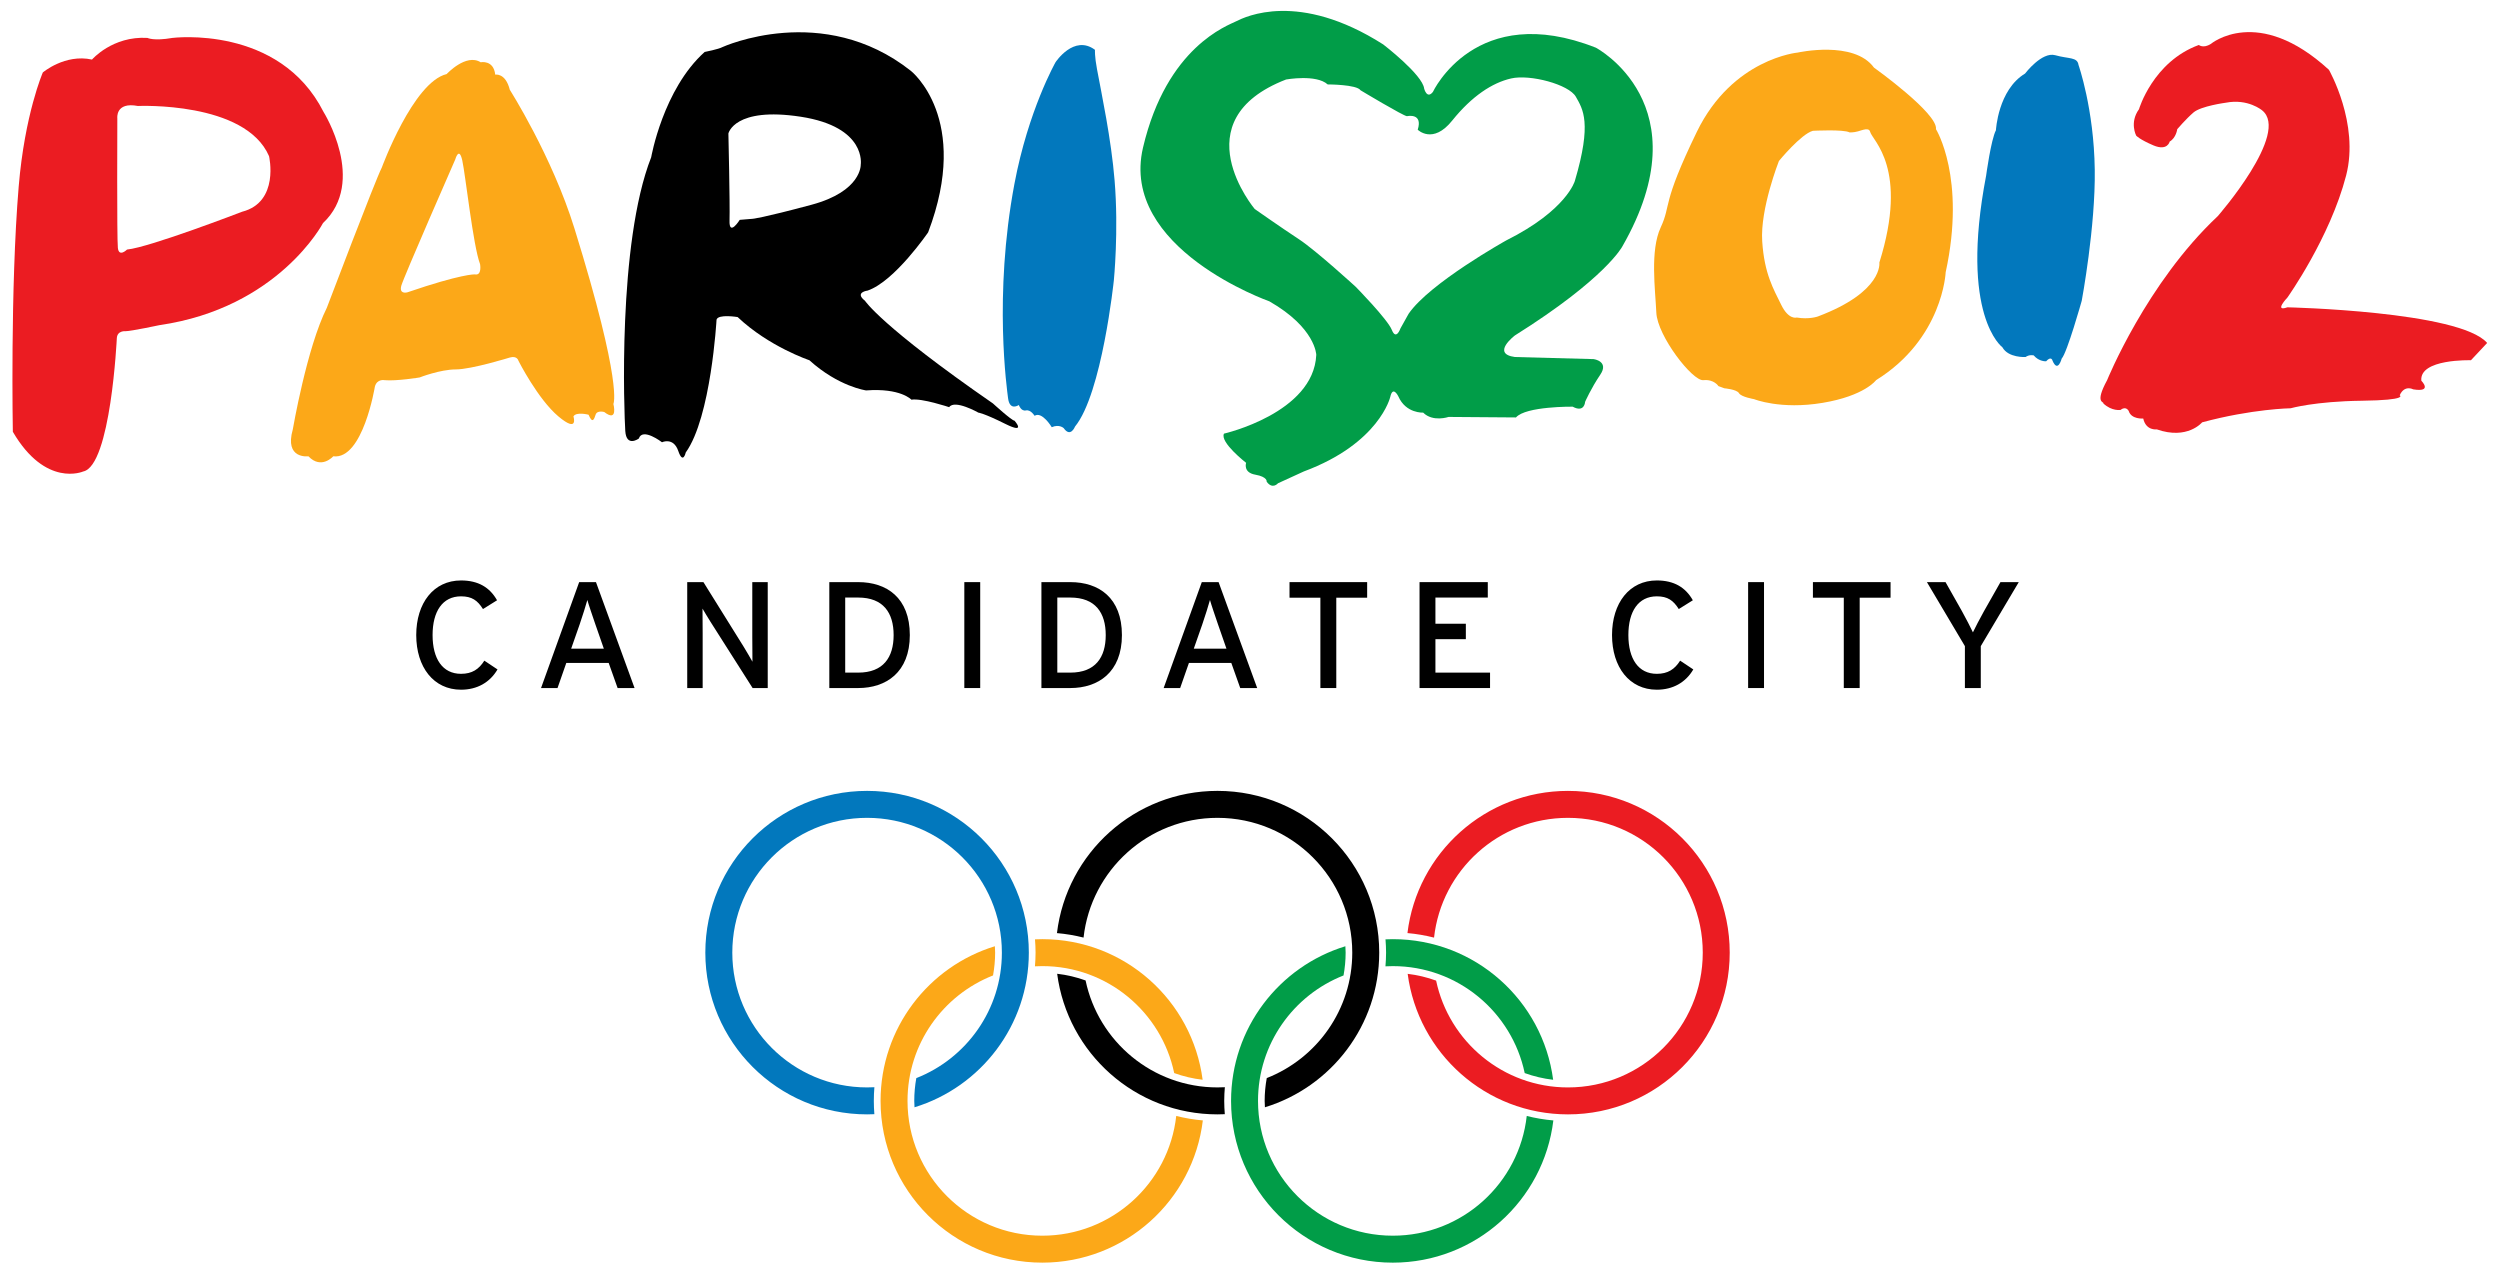<?xml version="1.0" encoding="UTF-8" standalone="no"?>
<!-- Created with Inkscape (http://www.inkscape.org/) -->

<svg
   xmlns:dc="http://purl.org/dc/elements/1.1/"
   xmlns:cc="http://creativecommons.org/ns#"
   xmlns:rdf="http://www.w3.org/1999/02/22-rdf-syntax-ns#"
   xmlns:svg="http://www.w3.org/2000/svg"
   xmlns="http://www.w3.org/2000/svg"
   xmlns:sodipodi="http://sodipodi.sourceforge.net/DTD/sodipodi-0.dtd"
   xmlns:inkscape="http://www.inkscape.org/namespaces/inkscape"
   id="svg2"
   version="1.1"
   inkscape:version="0.48.2 r9819"
   width="200"
   height="102"
   xml:space="preserve"
   sodipodi:docname="2012_OG-Report_of_the_Evaluation_Commission.pdf"><defs
     id="defs6"><clipPath
       clipPathUnits="userSpaceOnUse"
       id="clipPath18"><path
         d="m -1,843 597,0 0,-844 -597,0 0,844 z"
         id="path20"
         inkscape:connector-curvature="0" /></clipPath><clipPath
       clipPathUnits="userSpaceOnUse"
       id="clipPath24"><path
         d="m 0,842.04 594.96,0 L 594.96,0 0,0 0,842.04 z"
         id="path26"
         inkscape:connector-curvature="0" /></clipPath></defs><sodipodi:namedview
     pagecolor="#ffffff"
     bordercolor="#666666"
     borderopacity="1"
     objecttolerance="10"
     gridtolerance="10"
     guidetolerance="10"
     inkscape:pageopacity="0"
     inkscape:pageshadow="2"
     inkscape:window-width="2560"
     inkscape:window-height="1305"
     id="namedview4"
     showgrid="false"
     inkscape:zoom="2.5368505"
     inkscape:cx="268.68948"
     inkscape:cy="-88.297413"
     inkscape:window-x="0"
     inkscape:window-y="0"
     inkscape:window-maximized="1"
     inkscape:current-layer="g10" /><g
     id="g10"
     inkscape:groupmode="layer"
     inkscape:label="2012_OG-Report_of_the_Evaluation_Commission"
     transform="matrix(1.25,0,0,-1.25,0,1052.5)"><g
       id="g3118"
       transform="matrix(0.354,0,0,0.354,-27.927,673.775)"><g
         id="g3083"><path
           d="m 101.595,415.334 c 0,0 -1.494,0.164 -1.584,-1.248 0,0 -1.086,-23.115 -6.088,-24.117 0,0 -6.782,-2.978 -12.712,7.181 0,0 -0.484,25.891 1.059,44.353 1.091,13.073 4.361,20.608 4.361,20.608 0,0 4.001,3.407 8.892,2.332 0,0 3.701,4.301 10.036,3.914 0,0 1.083,-0.591 4.505,0 0,0 19.316,2.438 27.317,-13.38 0,0 7.903,-12.592 -0.099,-20.099 0,0 -8.009,-15.325 -29.574,-18.452 0,0 -5.141,-1.092 -6.113,-1.092 m 0.263,14.762 c 0,0 -1.461,-1.46 -1.659,0.287 -0.192,1.758 -0.098,23.43 -0.098,23.43 0,0 -0.394,3.027 3.718,2.239 0,0 19.411,0.883 23.711,-9.072 0,0 1.949,-8.3 -4.879,-10.051 0,0 -16.683,-6.43 -20.793,-6.833"
           style="fill:#eb1c22;fill-opacity:1;fill-rule:evenodd;stroke:none"
           id="path50"
           inkscape:connector-curvature="0" /><path
           d="m 148.415,406.48 c 0,0 -1.367,0.287 -1.753,-1.174 0,0 -2.158,-13.268 -7.524,-12.588 0,0 -2.151,-2.452 -4.489,0 0,0 -4.382,-0.59 -2.823,4.868 0,0 2.531,14.753 6.145,21.967 0,0 8.78,23.131 9.946,25.371 0,0 5.662,15.437 11.723,16.897 0,0 3.508,3.799 6.15,2.134 0,0 2.338,0.488 2.633,-2.241 0,0 1.851,0.397 2.636,-2.74 0,0 7.622,-11.966 11.684,-25.061 8.831,-28.484 7.041,-31.732 7.041,-31.732 0,0 0.893,-3.414 -1.649,-1.461 0,0 -1.29,0.385 -1.567,-0.485 -0.28,-0.877 -0.575,-1.658 -1.273,0 0,0 -2.224,0.584 -2.736,-0.303 0,0 0.998,-3.118 -2.72,0 -3.71,3.117 -7.221,10.06 -7.221,10.06 0,0 -0.215,0.969 -1.559,0.582 0,0 -6.947,-2.15 -9.758,-2.15 -2.839,0 -6.548,-1.452 -6.548,-1.452 0,0 -4.197,-0.689 -6.338,-0.492 m 4.192,15.903 c -0.373,-0.123 -1.56,-0.295 -1.166,1.174 0.39,1.468 9.758,22.838 9.758,22.838 0,0 0.684,2.44 1.267,-0.19 0.584,-2.638 1.958,-15.435 3.217,-18.751 0,0 0.394,-2.142 -0.968,-1.845 0,0 -2.433,0.089 -12.108,-3.226"
           style="fill:#fca818;fill-opacity:1;fill-rule:evenodd;stroke:none"
           id="path52"
           inkscape:connector-curvature="0" /><path
           d="m 194.384,395.926 c 0,0 -2.253,-1.648 -2.45,1.372 -0.189,3.02 -1.449,33.865 4.686,49.485 0,0 2.149,12.293 9.666,19.034 0,0 2.536,0.496 3.225,0.886 0,0 18.144,8.284 34.063,-4.308 0,0 10.938,-8.582 3.118,-29.18 0,0 -6.048,-8.863 -10.939,-10.537 0,0 -2.445,-0.295 -0.483,-1.845 0,0 2.928,-4.588 23.136,-18.563 0,0 3.41,-3.118 3.902,-3.118 0,0 2.249,-2.526 -1.67,-0.575 -3.898,1.946 -4.869,2.035 -4.869,2.035 0,0 -4.293,2.437 -5.278,0.985 0,0 -4.965,1.658 -6.822,1.355 0,0 -1.949,2.141 -8.194,1.674 0,0 -4.981,0.68 -10.257,5.458 0,0 -7.312,2.445 -12.967,7.803 0,0 -3.52,0.59 -3.815,-0.468 0,0 -0.993,-17.677 -5.572,-24.018 0,0 -0.484,-2.249 -1.353,0.294 -0.879,2.537 -2.939,1.56 -2.939,1.56 0,0 -3.519,2.723 -4.188,0.671 m 18.245,39.537 c 0,0 -1.953,-3.125 -1.846,-0.093 0.09,3.02 -0.205,15.708 -0.205,15.708 0,0 1.074,4.87 13.08,3.029 12.009,-1.85 10.845,-8.689 10.845,-8.689 0,0 0.18,-4.785 -8.884,-7.222 -9.084,-2.441 -10.65,-2.54 -10.65,-2.54 l -2.34,-0.193"
           style="fill:#000000;fill-opacity:1;fill-rule:evenodd;stroke:none"
           id="path54"
           inkscape:connector-curvature="0" /><path
           d="m 263.083,401.991 c 0,0 -1.657,-1.172 -1.949,1.264 -0.155,1.329 -2.667,18.415 1.156,38.721 2.504,13.3 7.427,21.979 7.427,21.979 0,0 3.328,5.088 7.132,2.249 0,0 -0.078,-1.15 0.369,-3.506 0.837,-4.512 2.568,-12.608 3.18,-20.104 0.759,-9.154 -0.135,-18.061 -0.135,-18.061 0,0 -2.146,-20.491 -7.025,-26.448 0,0 -0.799,-2.052 -2.035,-0.286 0,0 -0.788,0.778 -2.166,0.179 0,0 -1.756,2.93 -3.102,2.06 0,0 -0.706,1.165 -1.575,0.969 -0.886,-0.188 -1.277,0.984 -1.277,0.984"
           style="fill:#0278bd;fill-opacity:1;fill-rule:evenodd;stroke:none"
           id="path56"
           inkscape:connector-curvature="0" /><path
           d="m 309.935,387.837 c 0,0 -0.984,-1.174 -2.042,0.286 0,0 0.193,0.878 -2.061,1.273 -2.248,0.394 -1.658,2.141 -1.658,2.141 0,0 -4.791,3.718 -4,5.277 0,0 16.212,3.709 16.686,14.244 0,0 -0.098,4.883 -8.485,9.677 0,0 -27.14,9.551 -22.836,27.804 4.288,18.241 15.32,22.054 16.879,22.842 1.568,0.78 11.218,5.563 26.543,-4.202 0,0 7.122,-5.465 7.405,-7.992 0,0 0.5,-1.96 1.58,-0.595 0,0 7.709,16.589 29.467,7.997 0,0 19.481,-10.282 4.789,-35.918 0,0 -2.929,-5.744 -19.424,-16.1 0,0 -4.39,-3.316 0,-3.905 l 14.246,-0.378 c 0,0 2.83,-0.394 1.173,-2.83 -1.657,-2.447 -2.732,-4.892 -2.732,-4.892 0,0 -0.099,-2.043 -2.249,-0.877 0,0 -8.488,0.098 -10.249,-1.947 l -12.187,0.092 c 0,0 -2.834,-0.977 -4.591,0.778 0,0 -3.129,-0.18 -4.491,2.94 0,0 -0.986,2.042 -1.461,-0.107 0,0 -1.954,-8.387 -15.625,-13.467 l -4.677,-2.141 m 22.148,28.005 c 0,0 -0.775,-2.239 -1.551,-0.295 -0.783,1.962 -6.541,7.814 -6.541,7.814 0,0 -7.131,6.532 -10.25,8.59 -3.124,2.048 -8.008,5.474 -8.008,5.474 0,0 -13.457,16.01 5.671,23.415 0,0 5.456,0.981 7.517,-0.891 0,0 5.26,0 5.945,-1.058 0,0 7.799,-4.684 8.395,-4.684 0,0 2.928,0.671 1.943,-2.446 0,0 2.742,-2.738 6.25,1.674 3.52,4.377 7.212,6.819 10.643,7.597 3.414,0.789 10.446,-1.083 11.697,-3.315 1.275,-2.252 2.939,-4.685 -0.185,-15.221 0,0 -1.463,-5.277 -12.391,-10.742 0,0 -13.863,-7.713 -17.666,-13.277 l -1.469,-2.635"
           style="fill:#019d48;fill-opacity:1;fill-rule:evenodd;stroke:none"
           id="path58"
           inkscape:connector-curvature="0" /><path
           d="m 389.565,405.406 c 0,0 -0.775,1.271 -2.728,1.074 -1.957,-0.197 -8.296,7.993 -8.497,12.194 -0.189,4.201 -1.157,11.219 0.788,15.418 1.952,4.203 0.09,4.006 6.531,17.277 6.449,13.274 18.258,14.341 18.258,14.341 0,0 10.139,2.262 13.769,-2.716 0,0 11.613,-8.307 11.21,-11.136 0,0 5.474,-8.784 1.756,-25.864 0,0 -0.489,-12.006 -12.587,-19.514 0,0 -2.052,-2.831 -9.668,-4.102 -7.61,-1.273 -12.386,0.671 -12.386,0.671 0,0 -2.35,0.396 -2.729,1.083 -0.398,0.69 -2.638,0.879 -2.638,0.879 l -1.079,0.395 m 14.163,12.398 c 0,0 -1.464,-0.492 -2.827,2.331 -1.382,2.839 -3.032,5.563 -3.418,11.431 -0.402,5.859 3.021,14.541 3.021,14.541 0,0 3.995,4.874 6.138,5.456 0,0 5.572,0.295 6.634,-0.29 0,0 0.71,-0.04 1.51,0.188 0.923,0.258 1.998,0.745 2.211,-0.092 0.382,-1.553 7.025,-6.539 1.665,-23.628 0,0 0.773,-5.266 -11.13,-9.749 0,0 -1.572,-0.573 -3.804,-0.188"
           style="fill:#fca818;fill-opacity:1;fill-rule:evenodd;stroke:none"
           id="path60"
           inkscape:connector-curvature="0" /><path
           d="m 440.905,412.429 c 0,0 -7.799,5.661 -2.942,31.03 0,0 0.888,6.541 1.772,8.202 0,0 0.379,7.313 5.27,10.254 0,0 3.023,4 5.459,3.315 2.43,-0.693 3.998,-0.292 4.203,-1.76 0,0 2.789,-7.931 2.937,-18.926 0.149,-10.311 -2.355,-23.711 -2.355,-23.711 0,0 -2.634,-9.38 -3.627,-10.456 0,0 -0.682,-2.641 -1.648,-0.385 0,0 -0.198,0.969 -1.165,-0.098 0,0 -1.264,-0.09 -2.242,1.067 0,0 -0.787,0.197 -1.472,-0.295 0,0 -3.119,-0.188 -4.19,1.763"
           style="fill:#0278bd;fill-opacity:1;fill-rule:evenodd;stroke:none"
           id="path62"
           inkscape:connector-curvature="0" /><path
           d="m 525.615,410.084 c 0,0 -9.362,0.293 -8.969,-3.702 0,0 2.143,-2.15 -1.477,-1.56 0,0 -1.559,0.871 -2.438,-1.073 0,0 1.659,-0.879 -6.833,-0.987 -8.487,-0.105 -12.883,-1.362 -12.883,-1.362 0,0 -6.926,-0.098 -16.004,-2.543 0,0 -2.633,-3.217 -8.196,-1.271 0,0 -1.947,-0.288 -2.447,1.96 0,0 -2.148,-0.188 -2.626,1.362 0,0 -0.484,0.984 -1.46,0.197 0,0 -1.566,-0.286 -3.127,1.165 0.182,0.387 -1.658,-0.089 0.682,4.21 0,0 7.114,17.561 20.006,29.656 0,0 13.172,15.058 8,19.14 0,0 -2.543,2.148 -6.539,1.367 0,0 -4.49,-0.591 -5.852,-1.765 -1.353,-1.165 -2.937,-3.02 -2.937,-3.02 0,0 -0.188,-1.557 -1.363,-2.239 0,0 -0.385,-1.765 -2.928,-0.698 -2.537,1.079 -3.127,1.765 -3.127,1.765 0,0 -1.256,2.346 0.501,4.779 0,0 2.526,8.592 10.823,11.616 0,0 0.788,-0.68 2.166,0.188 0,0 8.476,7.135 21.353,-4.678 0,0 5.545,-9.687 3.11,-19.102 -2.906,-11.243 -10.619,-22.074 -10.619,-22.074 0,0 -2.528,-2.651 0,-1.763 0,0 31.132,-0.691 36.114,-6.443 l -2.93,-3.125"
           style="fill:#eb1c22;fill-opacity:1;fill-rule:evenodd;stroke:none"
           id="path64"
           inkscape:connector-curvature="0" /></g><g
         id="g3093"><path
           d="m 378.429,350.519 c -4.952,0 -8.099,4.076 -8.099,9.876 0,5.8 3.147,9.877 8.099,9.877 3.119,0 5.199,-1.259 6.511,-3.584 l -2.544,-1.587 c -0.985,1.559 -1.999,2.298 -3.967,2.298 -3.338,0 -5.144,-2.708 -5.144,-7.004 0,-4.295 1.806,-7.004 5.144,-7.004 1.998,0 3.228,0.821 4.213,2.38 l 2.381,-1.586 c -1.369,-2.354 -3.694,-3.666 -6.594,-3.666"
           style="fill:#000000;fill-opacity:1;fill-rule:nonzero;stroke:none"
           id="path66"
           inkscape:connector-curvature="0" /><path
           d="m 162.24,350.519 c -4.952,0 -8.099,4.076 -8.099,9.875 0,5.801 3.147,9.877 8.099,9.877 3.119,0 5.198,-1.259 6.511,-3.584 l -2.544,-1.587 c -0.985,1.56 -1.997,2.299 -3.967,2.299 -3.338,0 -5.144,-2.709 -5.144,-7.005 0,-4.294 1.806,-7.003 5.144,-7.003 1.997,0 3.228,0.821 4.213,2.38 l 2.38,-1.587 c -1.368,-2.353 -3.693,-3.665 -6.593,-3.665"
           style="fill:#000000;fill-opacity:1;fill-rule:nonzero;stroke:none"
           id="path68"
           inkscape:connector-curvature="0" /><path
           d="m 190.549,350.82 -1.615,4.54 -7.661,0 -1.587,-4.54 -2.981,0 6.894,19.15 3.037,0 6.977,-19.15 -3.064,0 z m -4.022,11.516 c -0.466,1.37 -1.232,3.586 -1.45,4.406 -0.219,-0.82 -0.904,-3.01 -1.396,-4.432 l -1.532,-4.377 5.91,0 -1.532,4.403"
           style="fill:#000000;fill-opacity:1;fill-rule:nonzero;stroke:none"
           id="path70"
           inkscape:connector-curvature="0" /><path
           d="m 214.954,350.82 -7.634,12.01 c -0.465,0.71 -1.122,1.86 -1.422,2.352 0,-0.712 0.027,-3.364 0.027,-4.431 l 0,-9.931 -2.791,0 0,19.15 2.928,0 7.277,-11.682 c 0.492,-0.793 1.313,-2.217 1.587,-2.709 0,0.712 -0.028,3.448 -0.028,4.514 l 0,9.877 2.792,0 0,-19.15 -2.736,0"
           style="fill:#000000;fill-opacity:1;fill-rule:nonzero;stroke:none"
           id="path72"
           inkscape:connector-curvature="0" /><path
           d="m 234.048,350.82 -5.226,0 0,19.15 5.226,0 c 5.143,0 9.329,-2.817 9.329,-9.576 0,-6.757 -4.322,-9.574 -9.329,-9.574 z m 0,16.36 -2.353,0 0,-13.571 2.353,0 c 4.541,0 6.402,2.763 6.402,6.785 0,4.022 -1.861,6.786 -6.402,6.786"
           style="fill:#000000;fill-opacity:1;fill-rule:nonzero;stroke:none"
           id="path74"
           inkscape:connector-curvature="0" /><path
           d="m 253.231,369.97 2.872,0 0,-19.151 -2.872,0 0,19.151 z"
           style="fill:#000000;fill-opacity:1;fill-rule:nonzero;stroke:none"
           id="path76"
           inkscape:connector-curvature="0" /><path
           d="m 272.395,350.82 -5.226,0 0,19.15 5.226,0 c 5.144,0 9.329,-2.817 9.329,-9.576 0,-6.757 -4.322,-9.574 -9.329,-9.574 z m 0,16.36 -2.353,0 0,-13.571 2.353,0 c 4.542,0 6.402,2.763 6.402,6.785 0,4.022 -1.86,6.786 -6.402,6.786"
           style="fill:#000000;fill-opacity:1;fill-rule:nonzero;stroke:none"
           id="path78"
           inkscape:connector-curvature="0" /><path
           d="m 303.112,350.82 -1.614,4.54 -7.661,0 -1.586,-4.54 -2.982,0 6.894,19.15 3.037,0 6.978,-19.15 -3.066,0 z m -4.022,11.516 c -0.465,1.37 -1.231,3.586 -1.45,4.406 -0.219,-0.82 -0.902,-3.01 -1.394,-4.432 l -1.533,-4.377 5.91,0 -1.533,4.403"
           style="fill:#000000;fill-opacity:1;fill-rule:nonzero;stroke:none"
           id="path80"
           inkscape:connector-curvature="0" /><path
           d="m 320.478,367.153 0,-16.333 -2.874,0 0,16.333 -5.581,0 0,2.817 14.037,0 0,-2.817 -5.582,0"
           style="fill:#000000;fill-opacity:1;fill-rule:nonzero;stroke:none"
           id="path82"
           inkscape:connector-curvature="0" /><path
           d="m 335.529,350.82 0,19.15 12.339,0 0,-2.79 -9.466,0 0,-4.733 5.499,0 0,-2.792 -5.499,0 0,-6.046 9.876,0 0,-2.789 -12.749,0"
           style="fill:#000000;fill-opacity:1;fill-rule:nonzero;stroke:none"
           id="path84"
           inkscape:connector-curvature="0" /><path
           d="m 394.935,369.971 2.873,0 0,-19.152 -2.873,0 0,19.152 z"
           style="fill:#000000;fill-opacity:1;fill-rule:nonzero;stroke:none"
           id="path86"
           inkscape:connector-curvature="0" /><path
           d="m 415.103,367.153 0,-16.333 -2.872,0 0,16.333 -5.582,0 0,2.818 14.036,0 0,-2.818 -5.582,0"
           style="fill:#000000;fill-opacity:1;fill-rule:nonzero;stroke:none"
           id="path88"
           inkscape:connector-curvature="0" /><path
           d="m 436.998,358.398 0,-7.578 -2.872,0 0,7.578 -6.868,11.573 3.365,0 2.982,-5.28 c 0.657,-1.177 1.642,-3.092 1.97,-3.803 0.328,0.711 1.287,2.544 1.971,3.775 l 3.009,5.308 3.311,0 -6.868,-11.573"
           style="fill:#000000;fill-opacity:1;fill-rule:nonzero;stroke:none"
           id="path90"
           inkscape:connector-curvature="0" /></g><g
         id="g3108"><path
           d="m 362.366,332.226 c -14.952,0 -27.274,-11.225 -29.022,-25.706 1.64,-0.143 3.246,-0.424 4.808,-0.82 1.351,12.18 11.674,21.653 24.214,21.653 13.458,0 24.368,-10.911 24.368,-24.369 0,-13.458 -10.91,-24.369 -24.368,-24.369 -11.723,0 -21.511,8.282 -23.84,19.311 -1.644,0.596 -3.367,1.015 -5.143,1.225 1.879,-14.338 14.135,-25.408 28.983,-25.408 16.15,0 29.241,13.091 29.241,29.241 0,16.15 -13.091,29.242 -29.241,29.242"
           style="fill:#eb1c22;fill-opacity:1;fill-rule:nonzero;stroke:none"
           id="path92"
           inkscape:connector-curvature="0" /><path
           d="m 235.651,273.743 c 0.441,0 0.878,0.014 1.315,0.034 -0.062,0.792 -0.097,1.595 -0.097,2.402 0,0.833 0.035,1.658 0.1,2.474 -0.436,-0.022 -0.876,-0.036 -1.318,-0.036 -13.458,0 -24.368,10.911 -24.368,24.368 0,13.459 10.91,24.369 24.368,24.369 13.457,0 24.368,-10.91 24.368,-24.369 0,-10.316 -6.414,-19.129 -15.47,-22.686 -0.241,-1.336 -0.369,-2.713 -0.369,-4.12 0,-0.388 0.028,-0.771 0.046,-1.155 11.964,3.665 20.667,14.796 20.667,27.961 0,16.15 -13.093,29.242 -29.242,29.242 -16.15,0 -29.243,-13.092 -29.243,-29.242 0,-16.151 13.093,-29.242 29.243,-29.242"
           style="fill:#0278bd;fill-opacity:1;fill-rule:nonzero;stroke:none"
           id="path94"
           inkscape:connector-curvature="0" /><path
           d="m 267.33,300.548 c 11.734,0 21.527,-8.294 23.846,-19.338 1.636,-0.592 3.356,-1.003 5.139,-1.211 -1.872,14.344 -14.13,25.422 -28.985,25.422 -0.444,0 -0.884,-0.014 -1.323,-0.034 0.062,-0.794 0.104,-1.593 0.104,-2.403 0,-0.834 -0.045,-1.657 -0.111,-2.474 0.44,0.023 0.883,0.038 1.33,0.038"
           style="fill:#fca818;fill-opacity:1;fill-rule:nonzero;stroke:none"
           id="path96"
           inkscape:connector-curvature="0" /><path
           d="M 291.543,273.459 C 290.19,261.281 279.868,251.81 267.33,251.81 c -13.458,0 -24.369,10.91 -24.369,24.369 0,10.313 6.411,19.122 15.461,22.681 0.242,1.34 0.379,2.716 0.379,4.124 0,0.389 -0.028,0.772 -0.047,1.156 -11.964,-3.665 -20.666,-14.796 -20.666,-27.961 0,-16.151 13.092,-29.242 29.242,-29.242 14.954,0 27.278,11.228 29.022,25.713 -1.643,0.143 -3.249,0.415 -4.809,0.809"
           style="fill:#fca818;fill-opacity:1;fill-rule:nonzero;stroke:none"
           id="path98"
           inkscape:connector-curvature="0" /><path
           d="m 299,278.617 c -11.734,0 -21.528,8.293 -23.847,19.337 -1.636,0.591 -3.356,1.002 -5.139,1.211 1.872,-14.344 14.131,-25.422 28.986,-25.422 0.443,0 0.883,0.014 1.322,0.034 -0.062,0.793 -0.104,1.593 -0.104,2.402 0,0.835 0.046,1.658 0.112,2.475 -0.44,-0.023 -0.884,-0.037 -1.33,-0.037"
           style="fill:#000000;fill-opacity:1;fill-rule:nonzero;stroke:none"
           id="path100"
           inkscape:connector-curvature="0" /><path
           d="m 274.786,305.704 c 1.353,12.178 11.676,21.649 24.214,21.649 13.457,0 24.367,-10.91 24.367,-24.368 0,-10.313 -6.408,-19.123 -15.46,-22.681 -0.242,-1.339 -0.379,-2.716 -0.379,-4.125 0,-0.388 0.029,-0.771 0.047,-1.155 11.964,3.665 20.667,14.796 20.667,27.961 0,16.149 -13.094,29.242 -29.242,29.242 -14.955,0 -27.278,-11.229 -29.023,-25.713 1.644,-0.143 3.25,-0.415 4.809,-0.81"
           style="fill:#000000;fill-opacity:1;fill-rule:nonzero;stroke:none"
           id="path102"
           inkscape:connector-curvature="0" /><path
           d="m 330.698,300.546 c 11.734,0 21.527,-8.293 23.845,-19.338 1.638,-0.591 3.357,-1.002 5.141,-1.211 -1.874,14.344 -14.131,25.423 -28.986,25.423 -0.444,0 -0.884,-0.014 -1.323,-0.034 0.062,-0.794 0.103,-1.593 0.103,-2.402 0,-0.835 -0.044,-1.658 -0.111,-2.476 0.442,0.024 0.885,0.038 1.331,0.038"
           style="fill:#019d48;fill-opacity:1;fill-rule:nonzero;stroke:none"
           id="path104"
           inkscape:connector-curvature="0" /><path
           d="m 354.911,273.458 c -1.352,-12.177 -11.676,-21.648 -24.213,-21.648 -13.459,0 -24.37,10.91 -24.37,24.367 0,10.315 6.411,19.123 15.461,22.681 0.242,1.34 0.379,2.717 0.379,4.126 0,0.387 -0.027,0.77 -0.047,1.155 -11.965,-3.666 -20.665,-14.796 -20.665,-27.962 0,-16.149 13.091,-29.241 29.242,-29.241 14.953,0 27.278,11.229 29.023,25.712 -1.645,0.143 -3.25,0.415 -4.81,0.81"
           style="fill:#019d48;fill-opacity:1;fill-rule:nonzero;stroke:none"
           id="path106"
           inkscape:connector-curvature="0" /></g></g></g></svg>